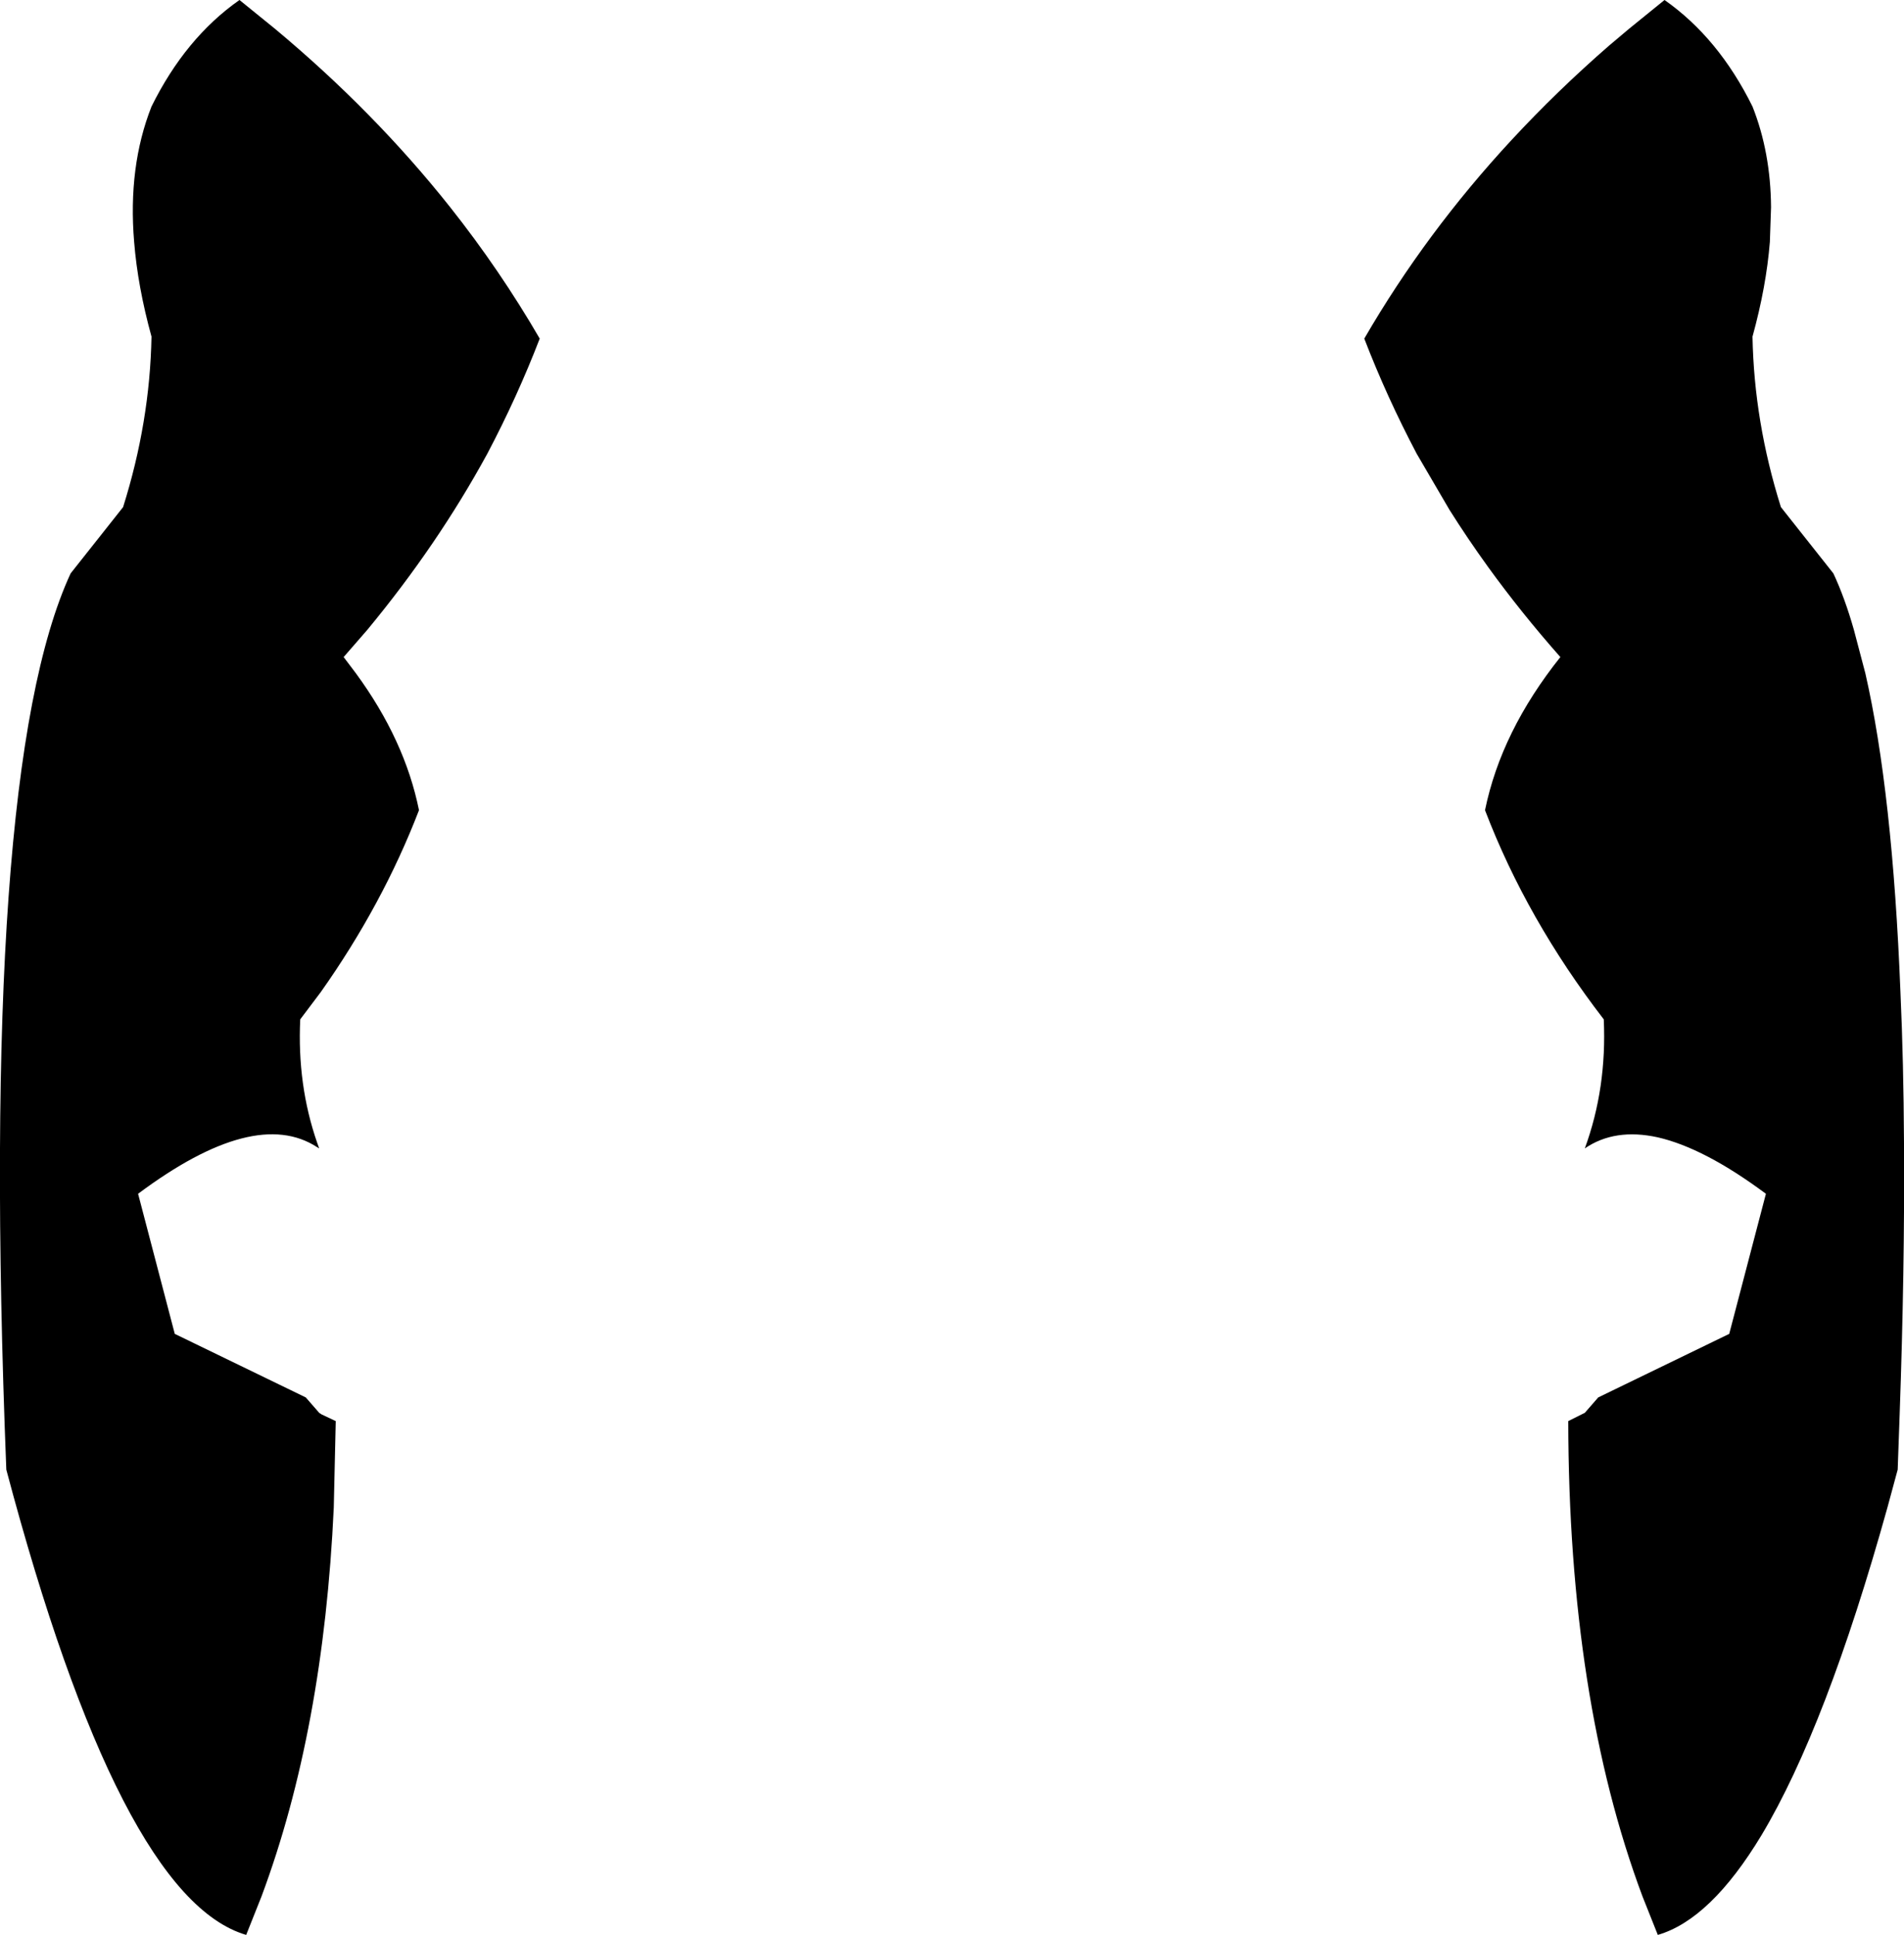 <?xml version="1.0" encoding="UTF-8" standalone="no"?>
<svg xmlns:xlink="http://www.w3.org/1999/xlink" height="245.15px" width="241.3px" xmlns="http://www.w3.org/2000/svg">
  <g transform="matrix(1.0, 0.0, 0.0, 1.0, -279.25, -203.0)">
    <path d="M485.7 206.65 L490.2 203.0 Q497.05 207.8 501.35 216.5 503.65 222.3 503.7 229.25 L503.55 233.65 Q503.1 239.3 501.35 245.65 501.55 256.45 504.95 267.25 L511.6 275.65 Q513.05 278.75 514.2 282.8 L515.65 288.3 Q519.1 303.4 520.1 328.7 520.5 337.6 520.55 347.8 L520.55 348.35 Q520.65 363.8 520.0 382.2 L519.75 389.2 518.45 394.0 Q510.7 421.8 502.5 435.5 496.05 446.2 489.35 448.15 L487.4 443.25 Q478.05 418.25 478.0 383.05 L480.1 382.0 481.8 380.05 498.4 372.0 503.05 354.25 Q495.25 348.45 489.35 347.1 483.9 345.9 480.1 348.5 482.9 340.85 482.5 332.15 472.75 319.5 467.45 305.65 469.5 295.65 477.0 286.25 472.05 280.65 467.85 274.85 465.25 271.25 462.95 267.6 L458.8 260.5 Q455.0 253.3 452.15 245.9 459.95 232.45 470.85 220.7 476.6 214.5 483.15 208.8 L485.7 206.65 M336.3 229.25 Q342.6 237.2 347.65 245.9 344.8 253.3 341.0 260.5 334.7 272.05 325.8 282.8 L322.8 286.25 324.35 288.3 Q330.55 296.75 332.35 305.65 327.75 317.6 319.9 328.7 L317.3 332.15 Q316.9 340.45 319.45 347.8 L319.7 348.5 319.45 348.35 Q311.55 343.2 296.75 354.25 L301.4 372.0 318.0 380.05 319.7 382.0 320.0 382.2 321.8 383.05 321.55 394.0 Q320.25 422.2 312.4 443.25 L310.45 448.15 Q294.45 443.45 280.05 389.2 276.55 300.8 288.2 275.65 L294.85 267.25 Q298.25 256.45 298.45 245.65 296.7 239.3 296.25 233.65 295.45 224.1 298.45 216.5 302.75 207.8 309.6 203.0 L314.1 206.65 Q326.7 217.15 336.3 229.25" fill="#000000" fill-rule="evenodd" stroke="none"/>
  </g>
</svg>
